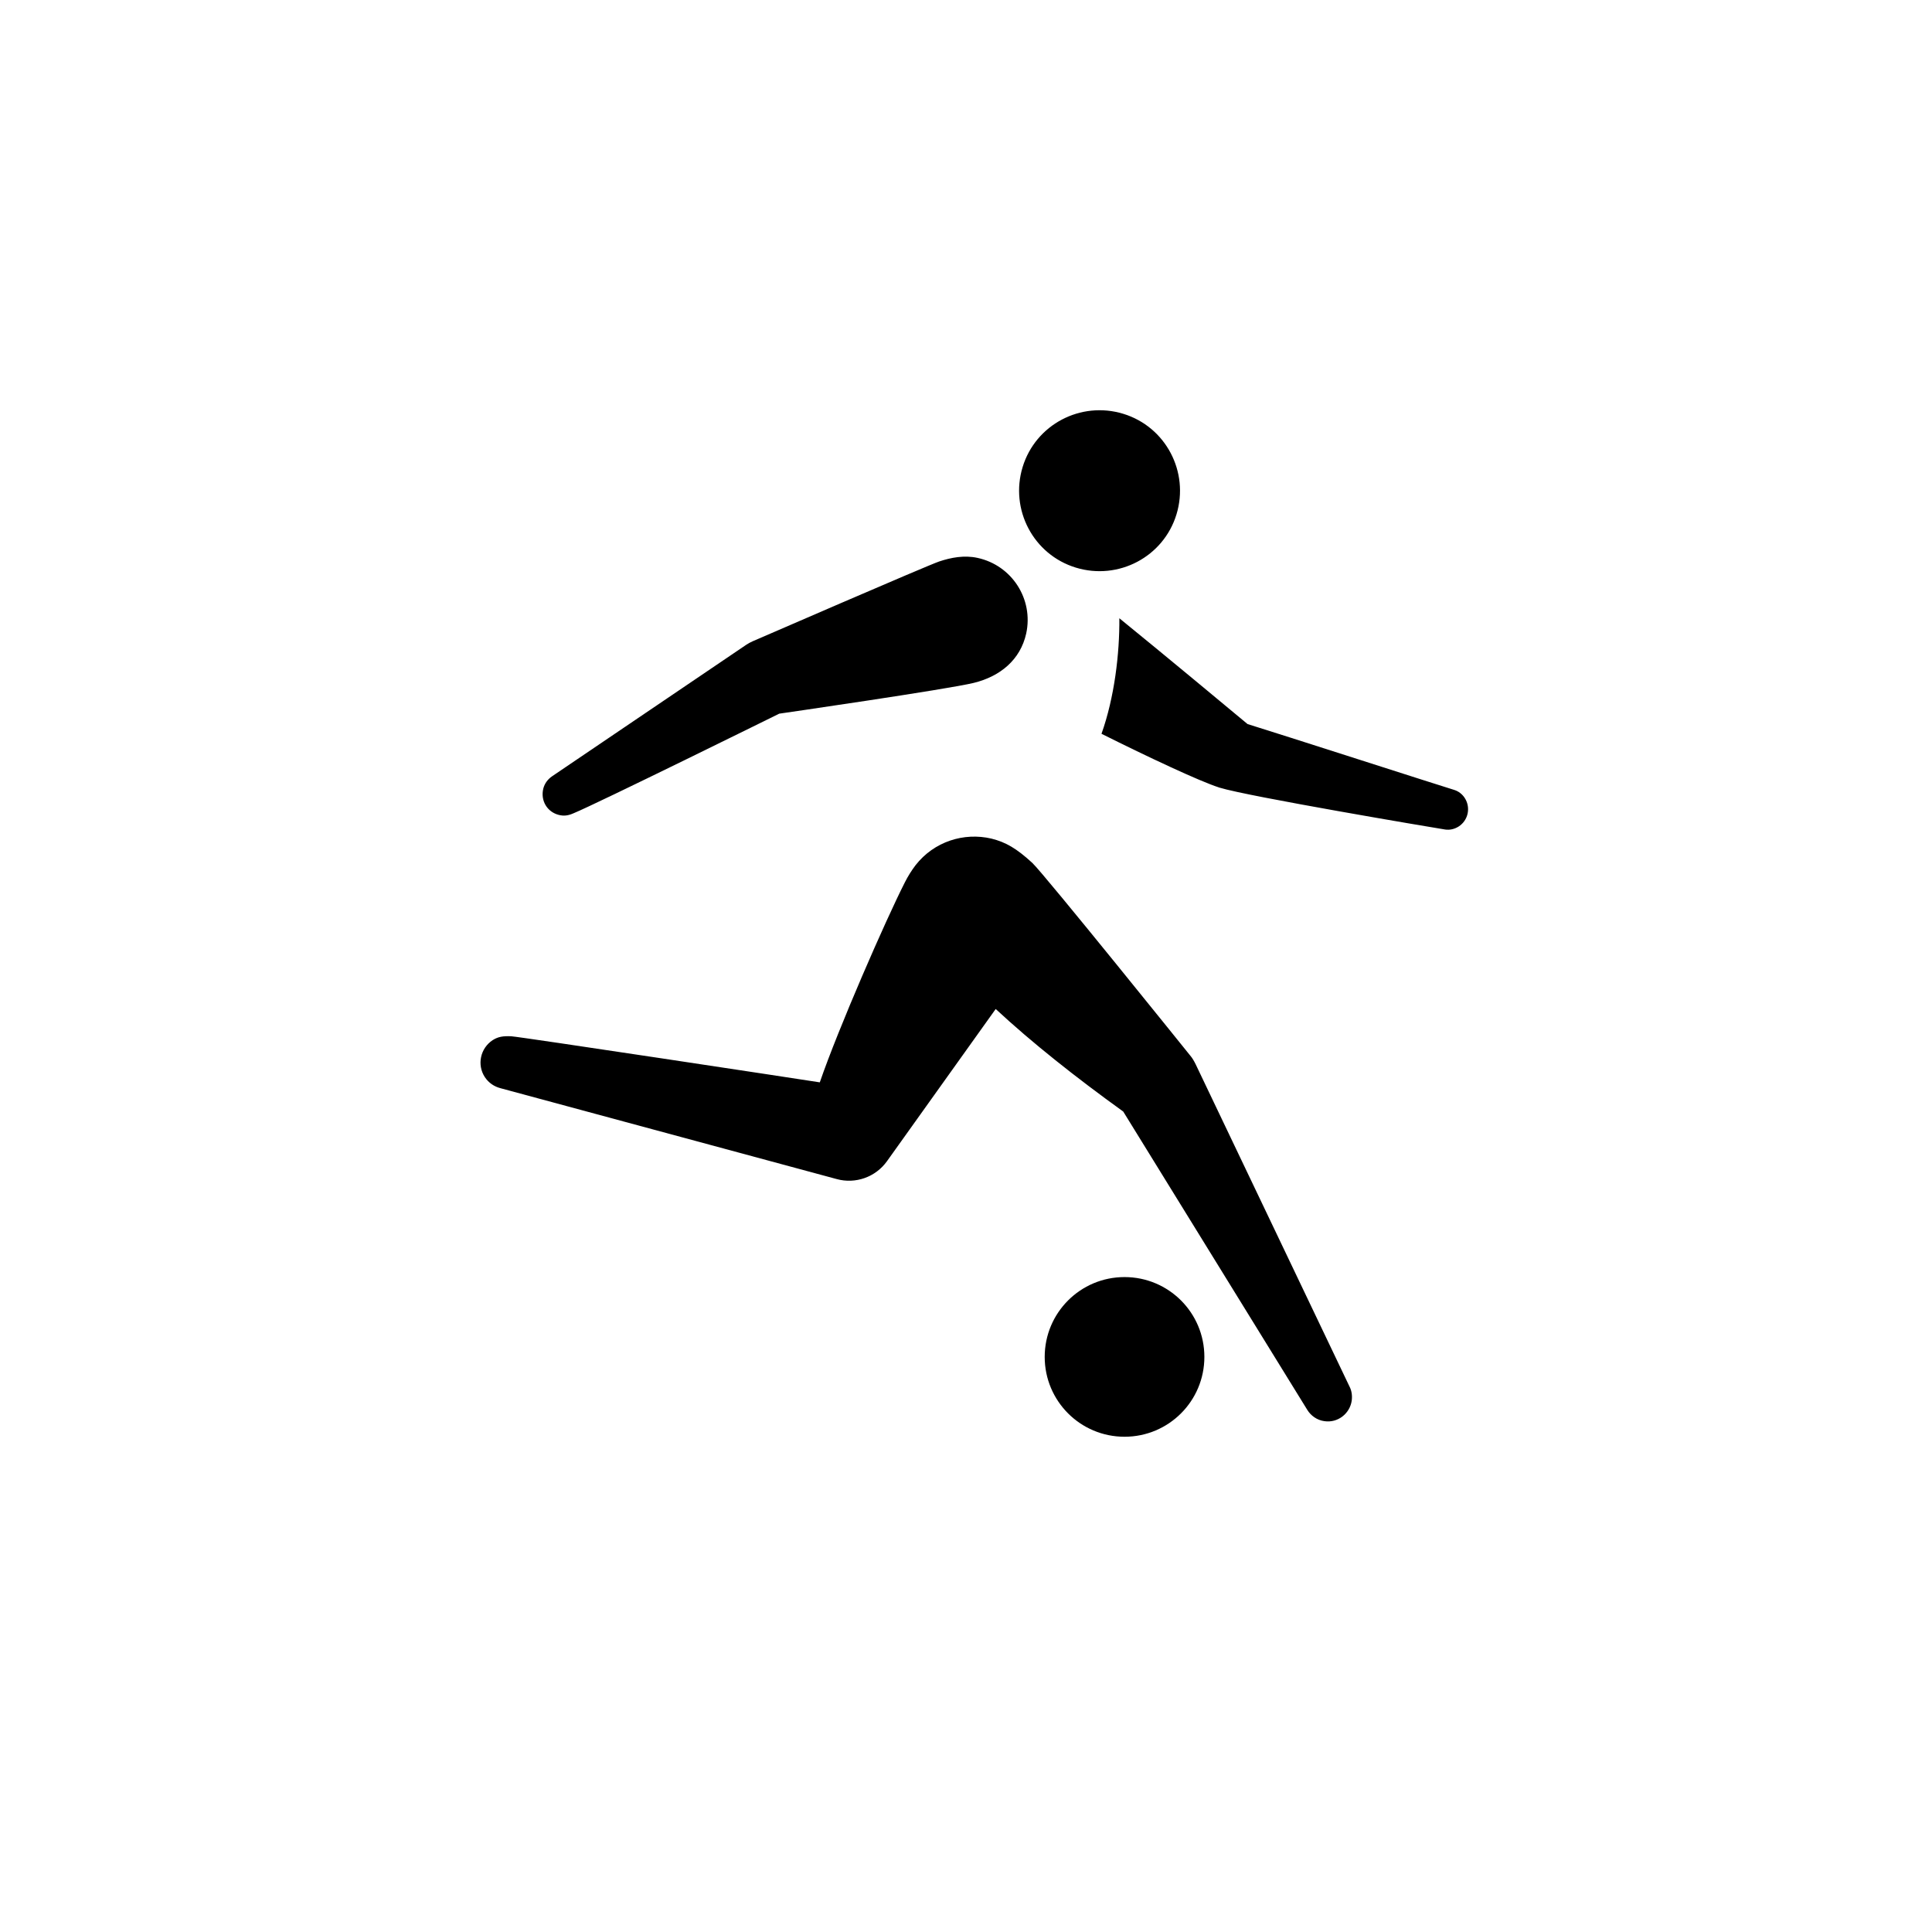 <?xml version="1.0" encoding="utf-8"?>
<!-- Generator: Adobe Illustrator 23.0.3, SVG Export Plug-In . SVG Version: 6.00 Build 0)  -->
<svg version="1.1" id="Calque_1" xmlns="http://www.w3.org/2000/svg" xmlns:xlink="http://www.w3.org/1999/xlink" x="0px" y="0px"
	 viewBox="0 0 595.3 595.3" style="enable-background:new 0 0 595.3 595.3;" xml:space="preserve">
<path d="M448.1,243.4c1.3,0.4,2.5,1.3,3.3,2.6c1.8,2.9,1,6.8-2,8.7c-1.3,0.8-2.7,1.1-4.1,0.9c-3.8-0.6-60.8-10.2-69.5-12.9
	c-0.1,0-0.3-0.1-0.3-0.1c-5.9-1.9-21.7-9.3-36.1-16.5c4-11.2,5.6-24.8,5.5-35.6c13.3,10.8,34.1,28.1,39.5,32.6
	C393.8,226,443.8,242.1,448.1,243.4 M331.5,174.9c13.1,4,27-3.3,31-16.4c4-13.1-3.3-27-16.4-31c-13.1-4-27,3.3-31,16.4
	C311.1,157,318.4,170.9,331.5,174.9 M346.5,393.5c-13.6,0-24.6,11-24.6,24.6c0,13.6,11,24.6,24.6,24.6c13.6,0,24.6-11,24.6-24.6
	C371.1,404.5,360.1,393.5,346.5,393.5 M172.2,251.1c1.6,0.4,2.9,0.2,4.5-0.5c7.1-2.9,63.4-30.7,63.4-30.7s51.9-7.5,60-9.5
	c8.1-2,14.3-7.1,16.1-15.2c2.3-10.6-4.4-21-15-23.3c-4.1-0.9-8.2-0.1-11.8,1.1c-3.6,1.2-57.5,24.6-57.5,24.6c-0.7,0.3-1.4,0.7-2,1.1
	l-59.8,40.5c-1.3,0.9-2.3,2.2-2.7,3.8C166.5,246.7,168.6,250.2,172.2,251.1 M305.5,258.4c-8.5-2-17.7,0.9-23.4,8.2
	c-1.2,1.6-2.3,3.3-3.3,5.3c-5.9,11.6-20.5,45-26.2,61.6c-5-0.8-92.7-14.1-95.1-14.2c-2.4-0.1-4,0.1-5.7,1.2
	c-3.8,2.5-4.9,7.6-2.4,11.4c1.2,1.8,2.9,2.9,4.8,3.4l103.6,28c5.8,1.6,12-0.6,15.5-5.5l33.5-46.9c11.2,10.4,24.6,21,39.3,31.6
	l56.7,91.9c1.1,1.8,3,3.2,5.3,3.5c4.1,0.6,7.8-2.3,8.4-6.3c0.2-1.5,0-3-0.6-4.2l-47.5-99.5c-0.5-1-1-1.9-1.7-2.7
	c0,0-44.8-55.7-48.6-59.3C313.2,261.4,309.9,259.5,305.5,258.4"/>
</svg>
